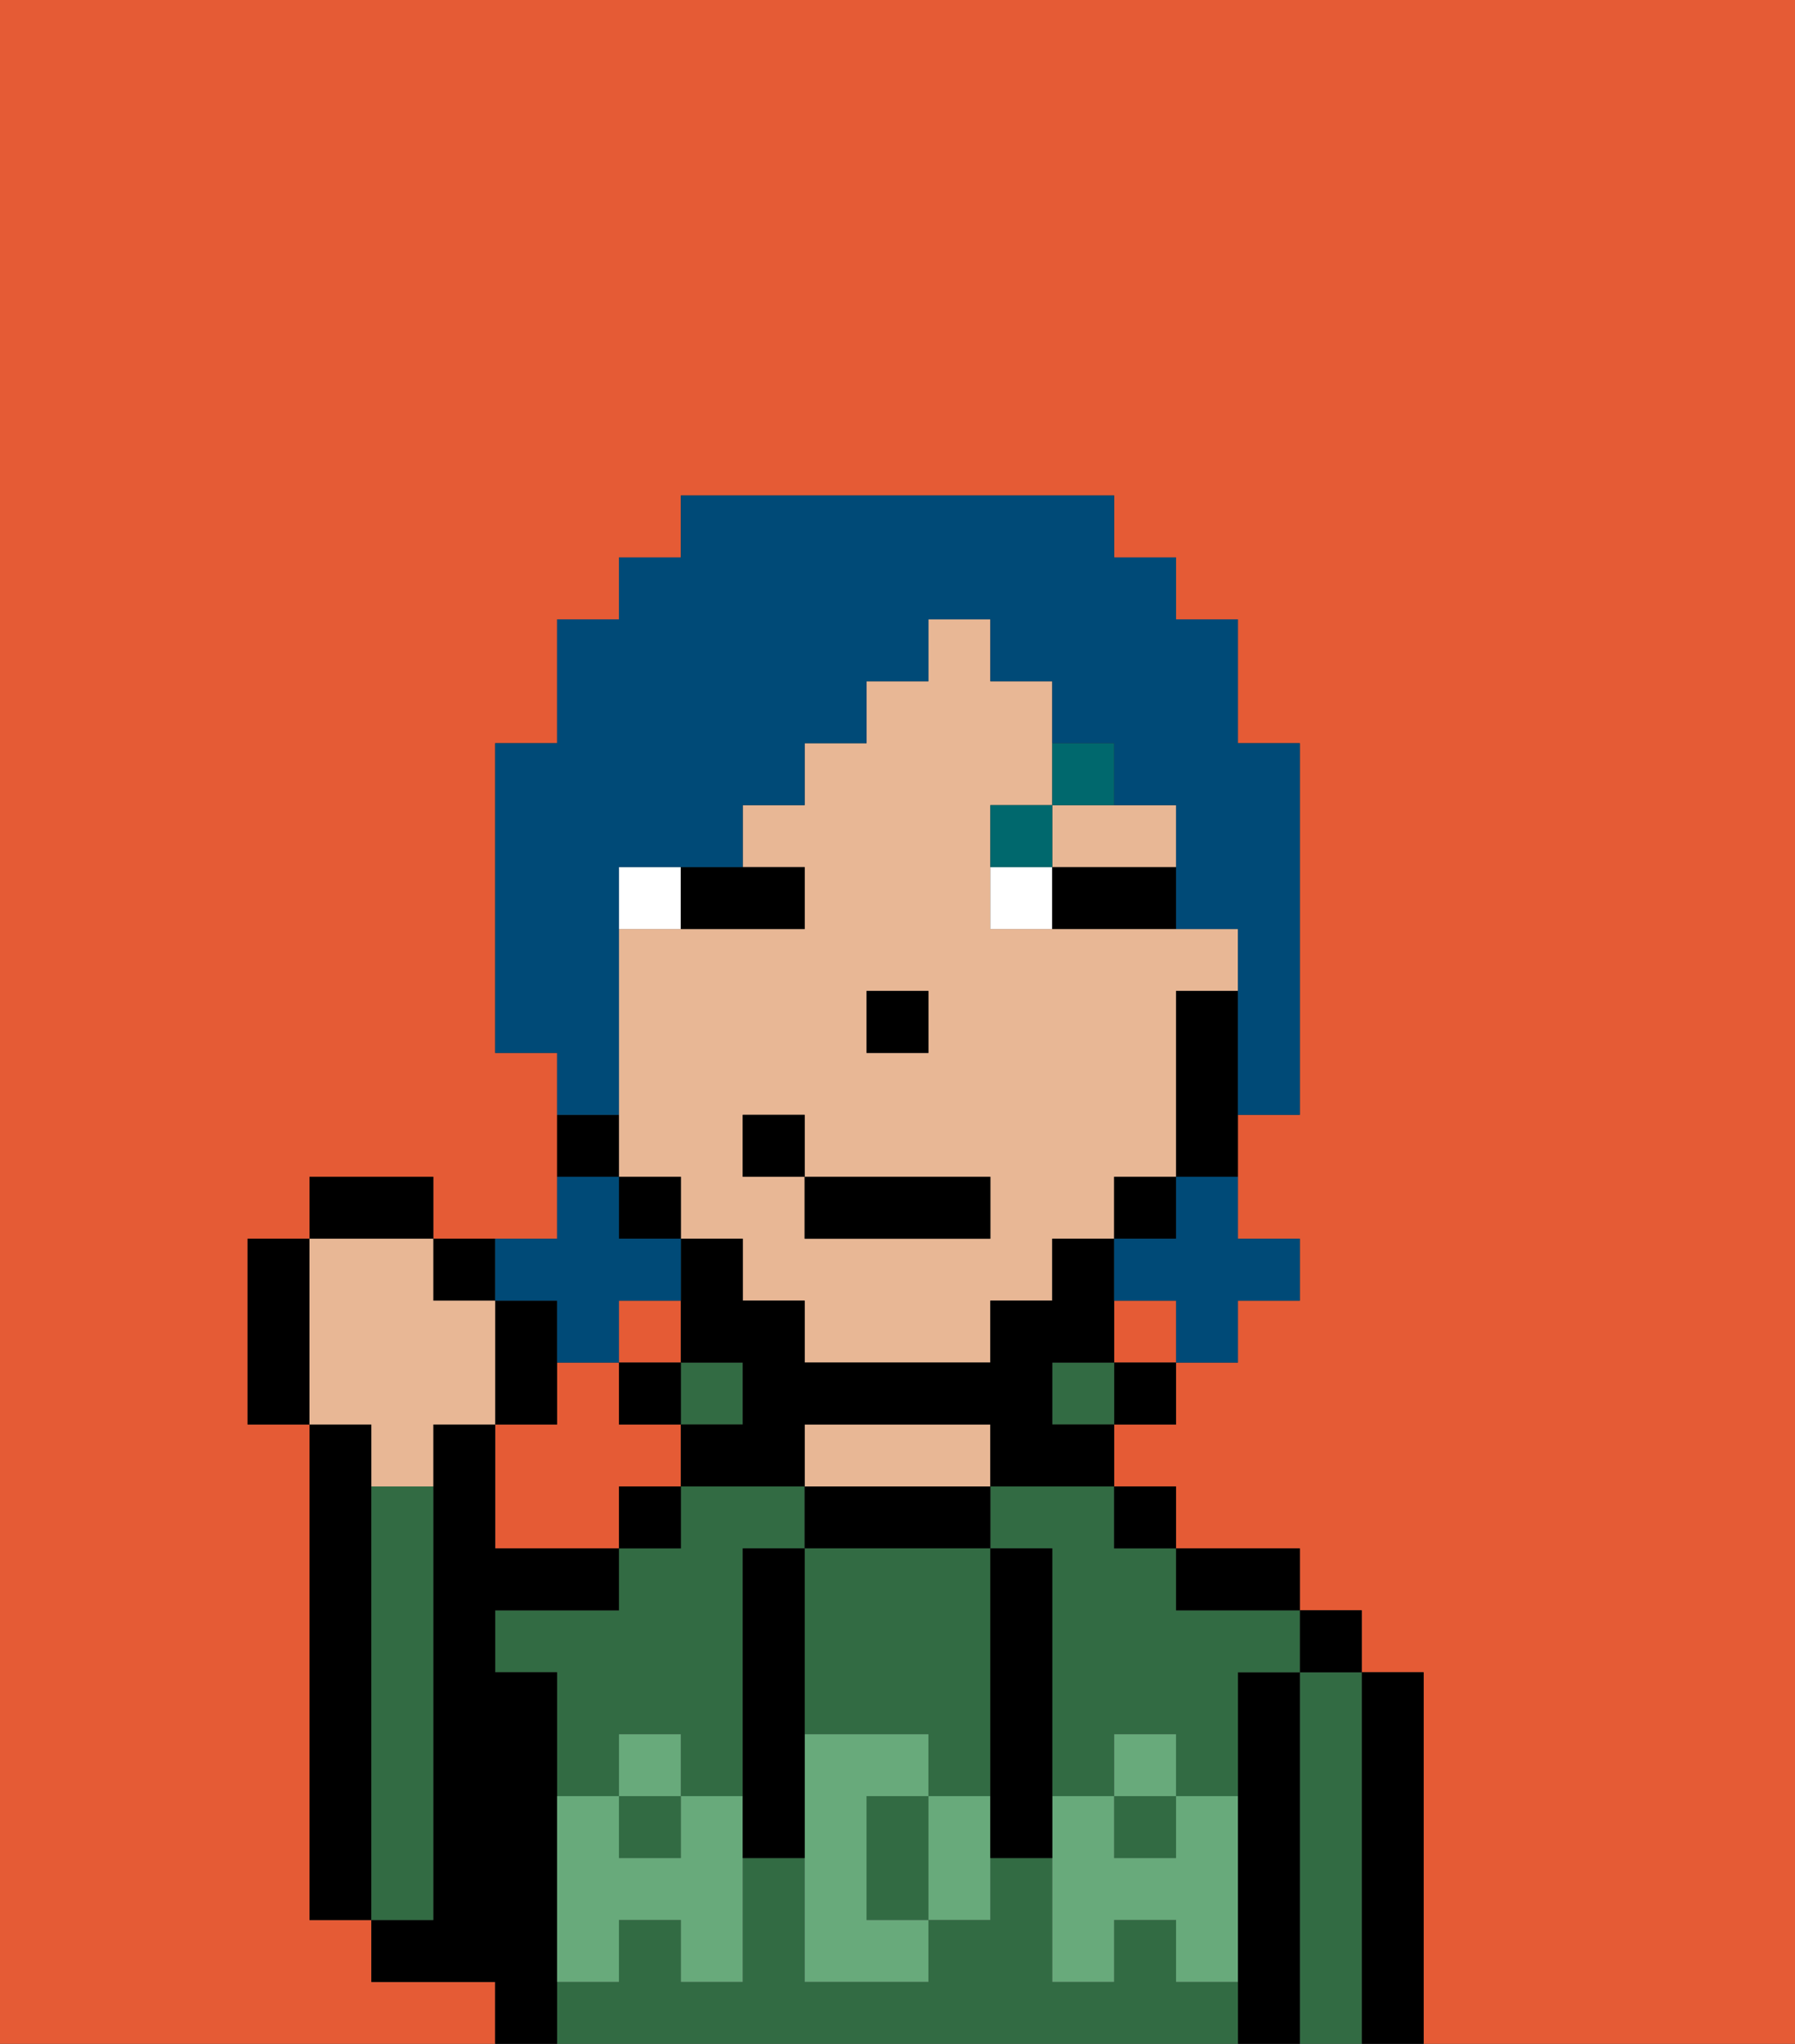 <svg xmlns="http://www.w3.org/2000/svg" viewBox="0 0 29 33"><rect x="0" y="0" width="29" height="33" fill="#333333" stroke="none"/><defs><style>polygon,rect,path{shape-rendering:crispedges;}.ra79-1{fill:#e55b35;}.ra79-2{fill:#000000;}.ra79-3{fill:#326b43;}.ra79-4{fill:#e8b795;}.ra79-5{fill:#68aa7b;}.ra79-6{fill:#ffffff;}.ra79-7{fill:#00686d;}.ra79-8{fill:#004a77;}</style></defs><path class="ra79-1" d="M0,33H8V32H6V31H5V23H4V20H5V19H7v1H9V17H8V12H9V10h1V9h1V8h7V9h1v1h1v2h1v6H20v2h1v1H20v1H19v1H18v1h1v1h2v1h1v1h1v6h6V0H0Z"/><rect class="ra79-1" x="10" y="21" width="1" height="1"/><path class="ra79-1" d="M11,24V23H10V22H9v1H8v2h2V24Z"/><rect class="ra79-1" x="18" y="21" width="1" height="1"/><path class="ra79-2" d="M6,24V23H5v8H6V24Z"/><path class="ra79-2" d="M23,27H22v6h1V27Z"/><path class="ra79-3" d="M22,27H21v6h1V27Z"/><rect class="ra79-2" x="21" y="26" width="1" height="1"/><path class="ra79-2" d="M21,27H20v6h1V27Z"/><rect class="ra79-3" x="10" y="29" width="1" height="1"/><rect class="ra79-3" x="18" y="29" width="1" height="1"/><path class="ra79-3" d="M19,32V31H18v1H17V30H16v1H15v1H13V30H12v2H11V31H10v1H9v1H20V32Z"/><path class="ra79-3" d="M10,28h1v1h1V25h1V24H11v1H10v1H8v1H9v2h1Z"/><path class="ra79-3" d="M16,25h1v4h1V28h1v1h1V27h1V26H19V25H18V24H16Z"/><path class="ra79-2" d="M20,26h1V25H19v1Z"/><rect class="ra79-2" x="18" y="24" width="1" height="1"/><rect class="ra79-2" x="18" y="22" width="1" height="1"/><rect class="ra79-3" x="17" y="22" width="1" height="1"/><path class="ra79-2" d="M14,25h2V24H13v1Z"/><path class="ra79-4" d="M16,24V23H13v1h3Z"/><rect class="ra79-3" x="11" y="22" width="1" height="1"/><rect class="ra79-2" x="10" y="24" width="1" height="1"/><rect class="ra79-2" x="10" y="22" width="1" height="1"/><path class="ra79-2" d="M9,31V27H8V26h2V25H8V23H7v8H6v1H8v1H9V31Z"/><path class="ra79-3" d="M7,30V24H6v7H7Z"/><path class="ra79-3" d="M14,29v2h1V29Z"/><path class="ra79-3" d="M13,25v3h2v1h1V25H13Z"/><path class="ra79-5" d="M19,30H18V29H17v3h1V31h1v1h1V29H19Z"/><rect class="ra79-5" x="18" y="28" width="1" height="1"/><path class="ra79-5" d="M15,29v2h1V29Z"/><path class="ra79-5" d="M14,30V29h1V28H13v4h2V31H14Z"/><path class="ra79-5" d="M11,29v1H10V29H9v3h1V31h1v1h1V29Z"/><rect class="ra79-5" x="10" y="28" width="1" height="1"/><path class="ra79-2" d="M13,25H12v5h1V25Z"/><path class="ra79-2" d="M17,28V25H16v5h1V28Z"/><path class="ra79-4" d="M17,14h2V13H17Z"/><path class="ra79-4" d="M12,21h1v1h3V21h1V20h1V19h1V16h1V15H16V13h1V11H16V10H15v1H14v1H13v1H12v1h1v1H10v4h1v1h1Zm2-5h1v1H14Zm-2,2h1v1h3v1H13V19H12Z"/><path class="ra79-2" d="M19,16v3h1V16Z"/><rect class="ra79-2" x="18" y="19" width="1" height="1"/><path class="ra79-2" d="M17,22h1V20H17v1H16v1H13V21H12V20H11v2h1v1H11v1h2V23h3v1h2V23H17Z"/><rect class="ra79-2" x="10" y="19" width="1" height="1"/><path class="ra79-2" d="M10,18H9v1h1Z"/><rect class="ra79-2" x="14" y="16" width="1" height="1"/><path class="ra79-6" d="M11,14H10v1h1Z"/><path class="ra79-6" d="M16,14v1h1V14Z"/><path class="ra79-2" d="M12,15h1V14H11v1Z"/><path class="ra79-2" d="M17,15h2V14H17Z"/><path class="ra79-7" d="M17,13H16v1h1Z"/><path class="ra79-7" d="M18,13V12H17v1Z"/><rect class="ra79-2" x="13" y="19" width="3" height="1"/><rect class="ra79-2" x="12" y="18" width="1" height="1"/><path class="ra79-2" d="M9,22V21H8v2H9Z"/><path class="ra79-2" d="M8,21V20H7v1Z"/><rect class="ra79-2" x="5" y="19" width="2" height="1"/><path class="ra79-2" d="M5,20H4v3H5V20Z"/><path class="ra79-4" d="M6,24H7V23H8V21H7V20H5v3H6Z"/><path class="ra79-8" d="M19,20H18v1h1v1h1V21h1V20H20V19H19Z"/><path class="ra79-8" d="M9,21v1h1V21h1V20H10V19H9v1H8v1Z"/><path class="ra79-8" d="M10,17V14h2V13h1V12h1V11h1V10h1v1h1v1h1v1h1v2h1v3h1V12H20V10H19V9H18V8H11V9H10v1H9v2H8v5H9v1h1Z"/></svg>